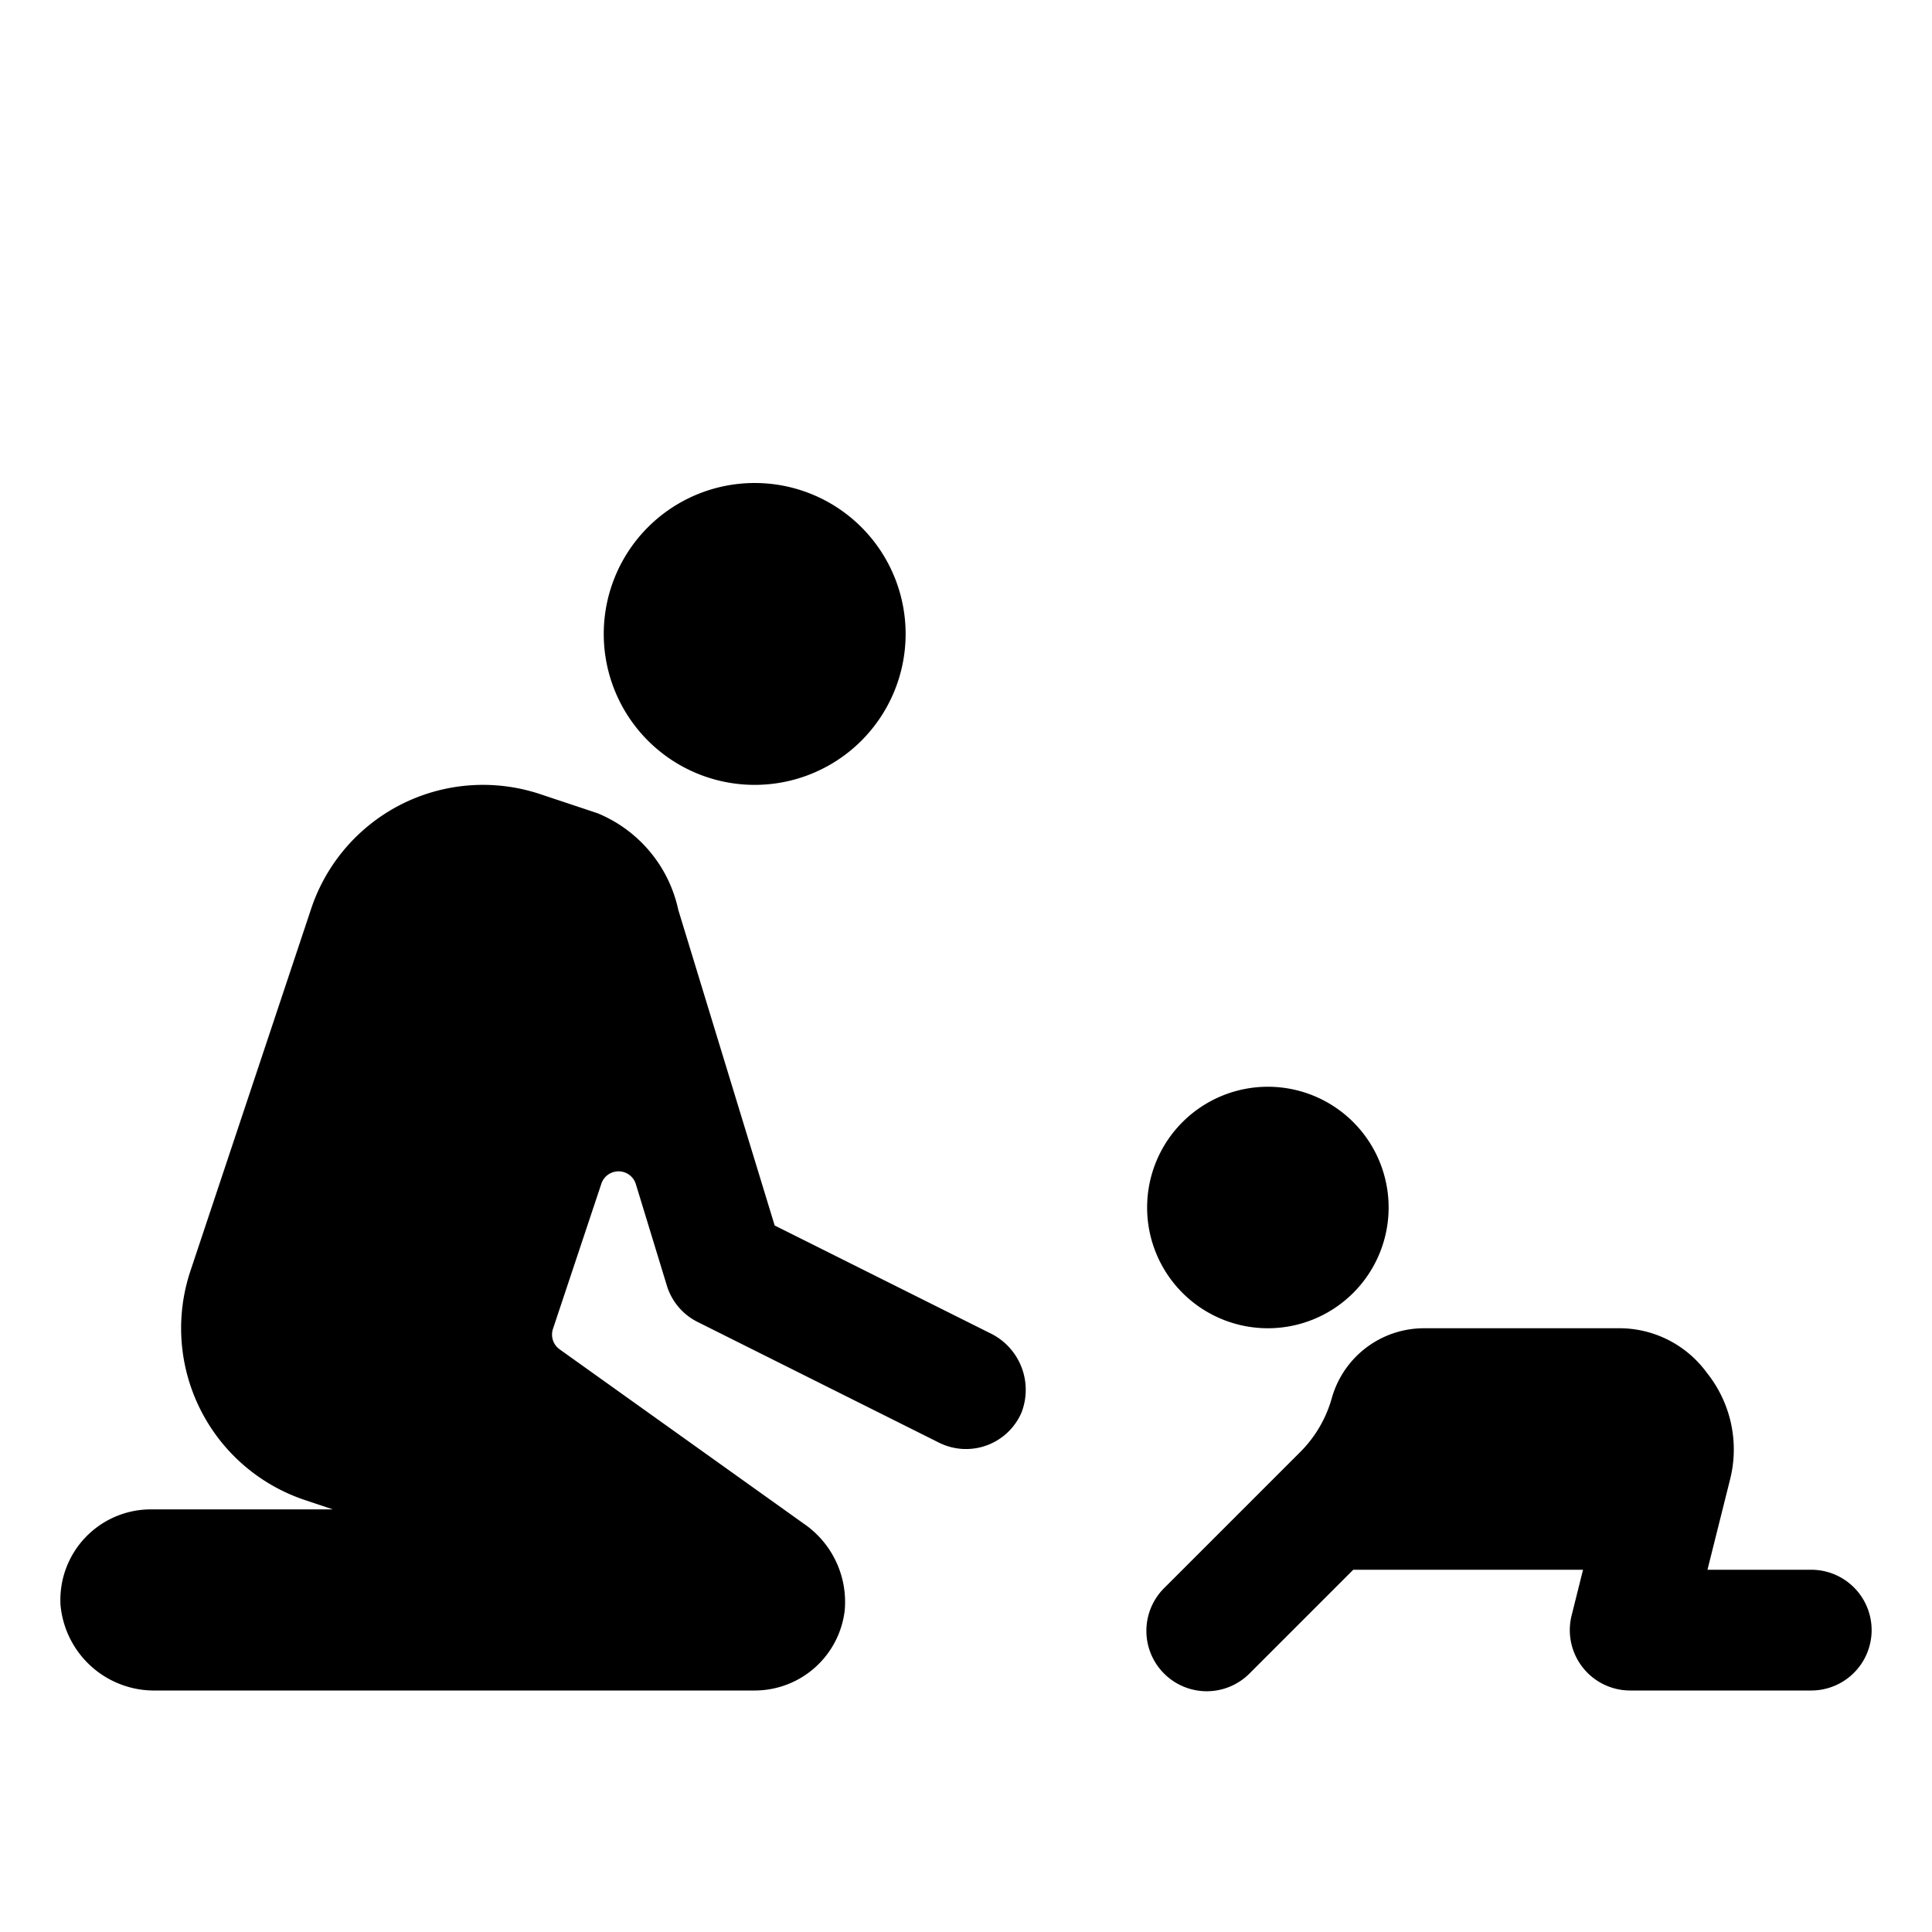 <svg id="glyphicons-humans" xmlns="http://www.w3.org/2000/svg" viewBox="0 0 32 32">
  <path id="baby-playing-parent" d="M19,20a2,2,0,1,1,2,2A2,2,0,0,1,19,20Zm-6.5-7A2.5,2.5,0,1,0,10,10.5,2.5,2.5,0,0,0,12.5,13ZM30,26H28.281l.375-1.498a2.029,2.029,0,0,0-.382-1.76A1.794,1.794,0,0,0,26.799,22H23.586a1.587,1.587,0,0,0-1.524,1.146,2.045,2.045,0,0,1-.509.887L19.293,26.293A1.0 1,0,1,0,20.707,27.707L22.414,26h3.806l-.189.757A1.0 1,0,0,0,27,28h3a1,1,0,0,0,0-2ZM16.392,22.078l-3.561-1.78L11.235,15.072a2.24,2.24,0,0,0-1.337-1.602l-.949-.316a3,3,0,0,0-3.795,1.897L3.154,21.051a3,3,0,0,0,1.898,3.795L5.513,25H2.5a1.5,1.5,0,0,0-1.498,1.58A1.557,1.557,0,0,0,2.585,28H12.5a1.502,1.502,0,0,0,1.491-1.325,1.571,1.571,0,0,0-.682-1.441L9.269,22.349a.3.3,0,0,1-.11-.339L9.96,19.607a.3.3,0,0,1,.572.007l.513,1.679a.999.999,0,0,0,.508.602l4,2a1.001,1.001,0,0,0,1.366-.498A1.042,1.042,0,0,0,16.392,22.078Z"/>
</svg>
